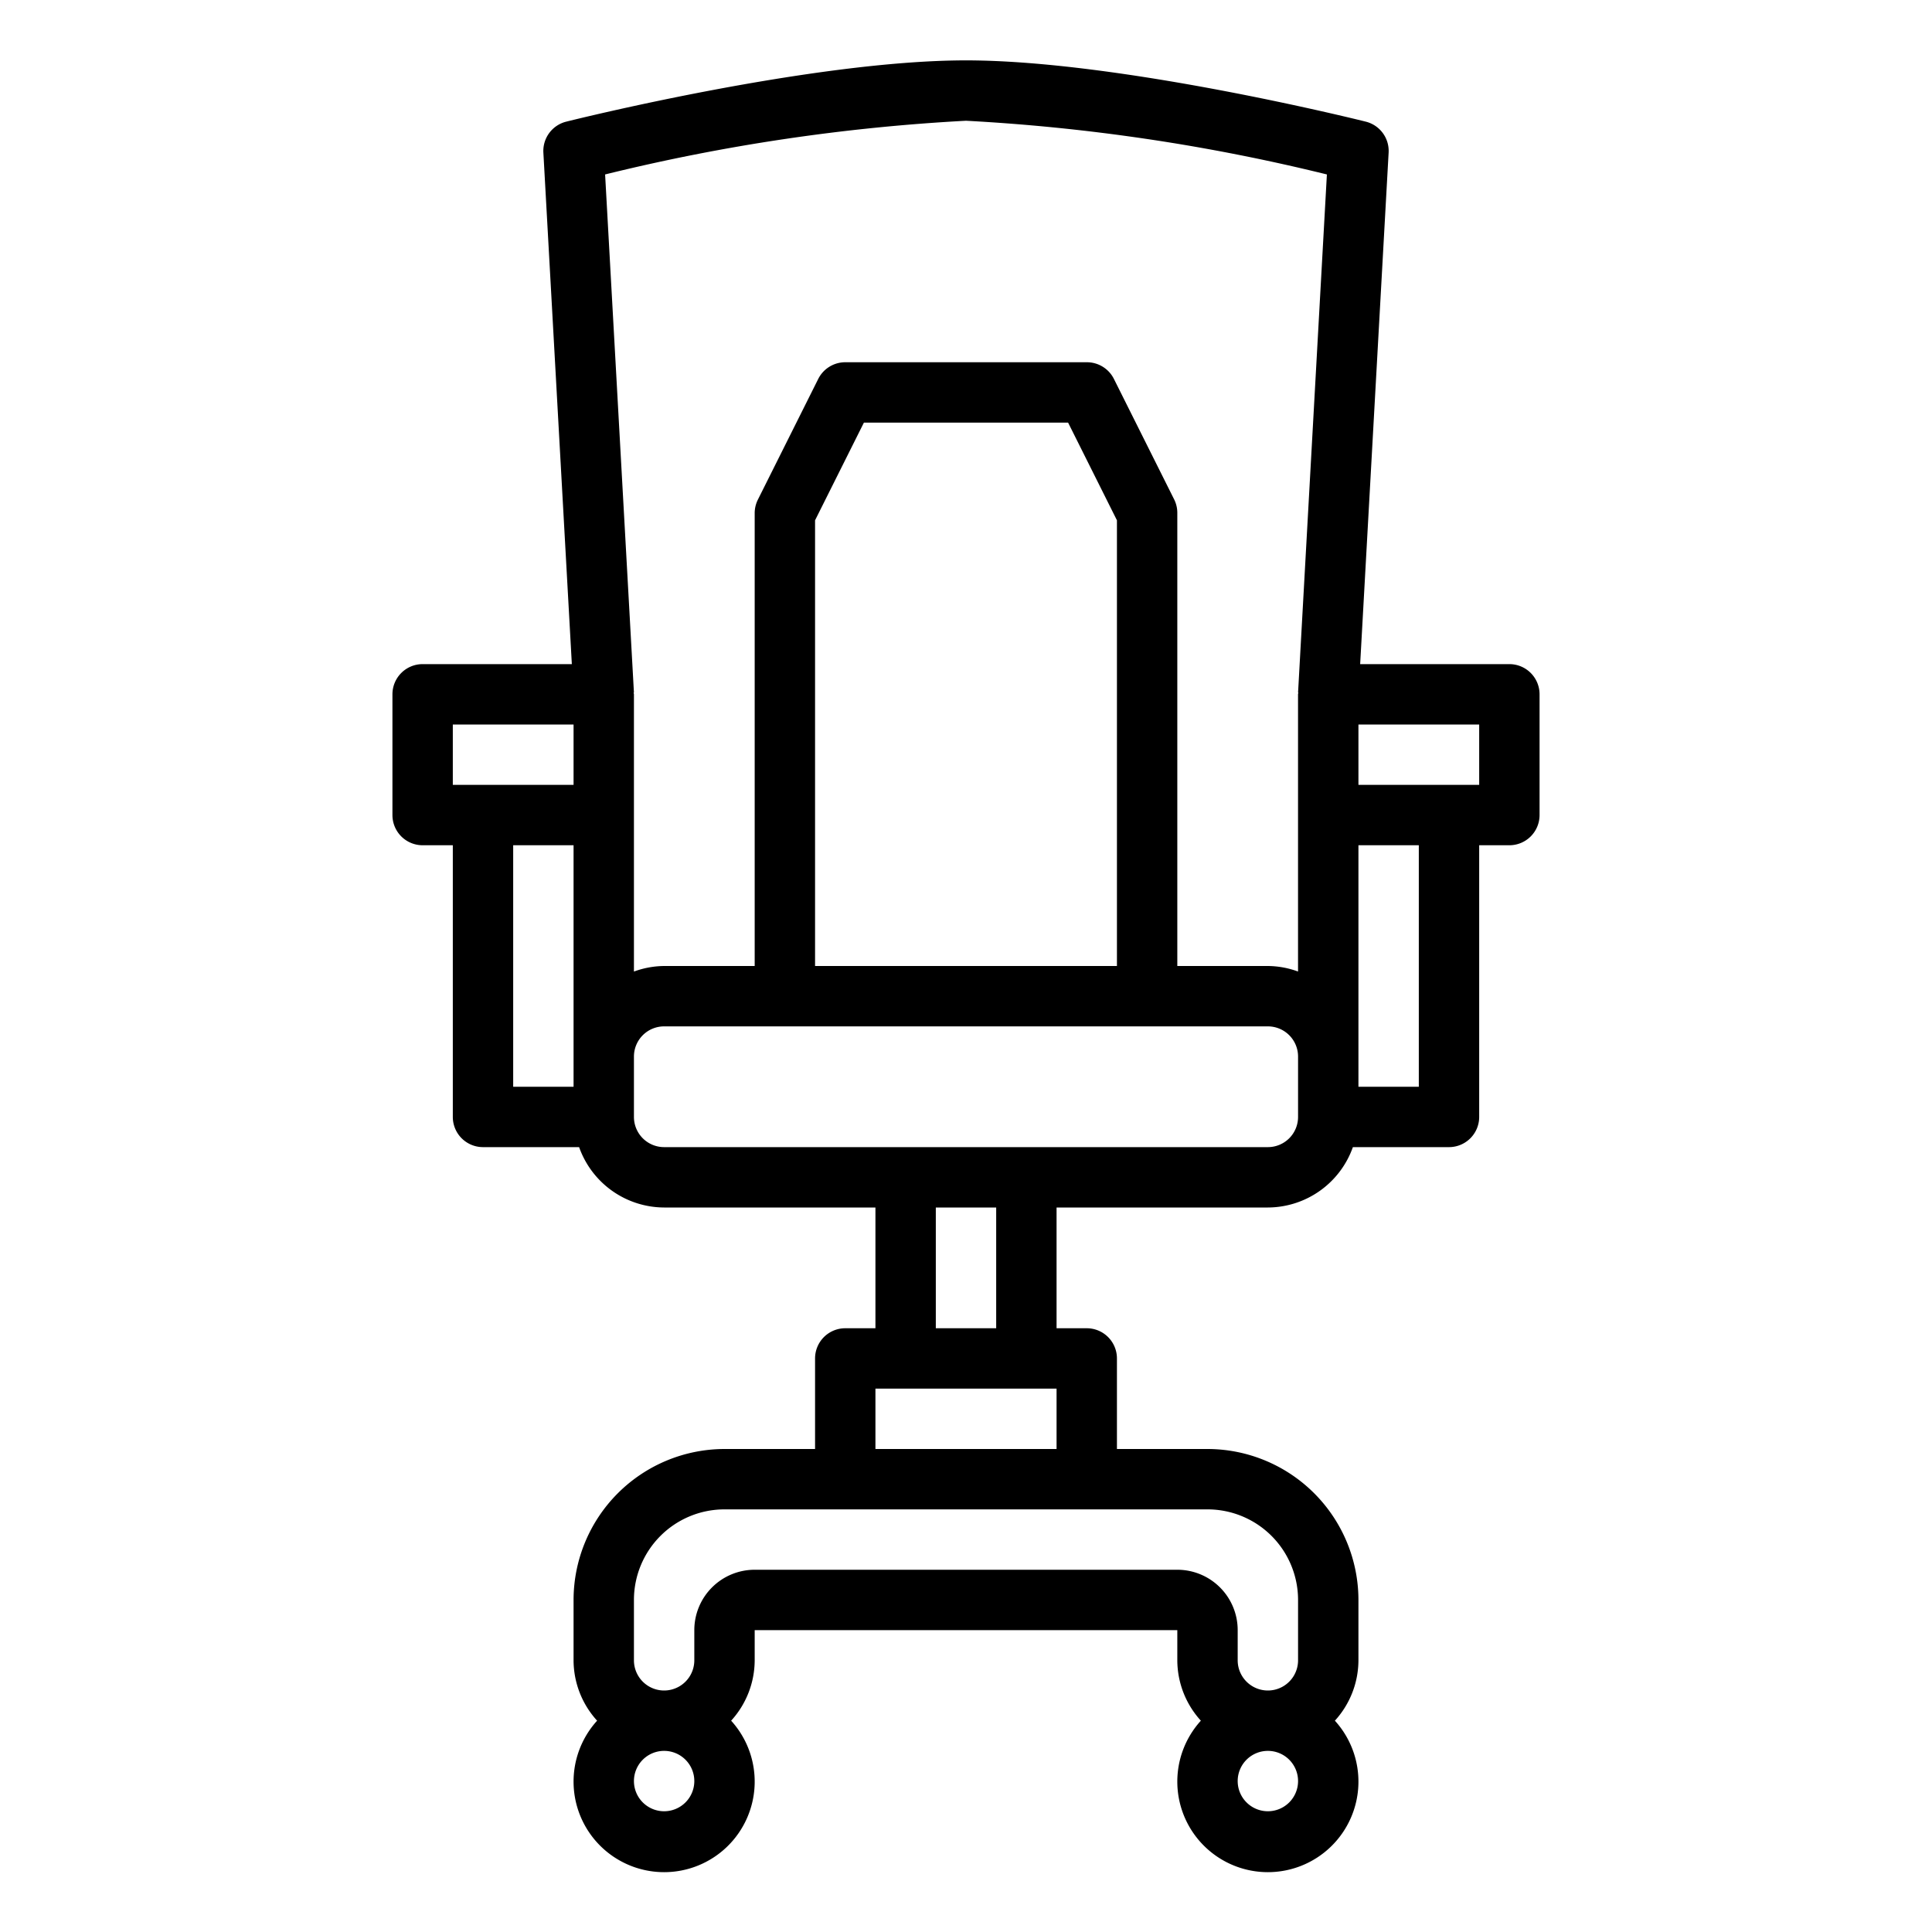 <svg xmlns="http://www.w3.org/2000/svg" viewBox="0 0 64 64" x="0px" y="0px"><g data-name="Gamming Chair"><path d="M50,22H45.057L46,5.056a1,1,0,0,0-.756-1.026C44.911,3.947,37.065,2,32,2S19.089,3.947,18.757,4.03A1,1,0,0,0,18,5.056L18.943,22H14a1,1,0,0,0-1,1v4a1,1,0,0,0,1,1h1v9a1,1,0,0,0,1,1h3.184A3,3,0,0,0,22,40h7v4H28a1,1,0,0,0-1,1v3H24a5.006,5.006,0,0,0-5,5v2a2.981,2.981,0,0,0,.78,2,3,3,0,1,0,4.44,0A2.981,2.981,0,0,0,25,55V54H39v1a2.981,2.981,0,0,0,.78,2,3,3,0,1,0,4.44,0A2.981,2.981,0,0,0,45,55V53a5.006,5.006,0,0,0-5-5H37V45a1,1,0,0,0-1-1H35V40h7a3,3,0,0,0,2.816-2H48a1,1,0,0,0,1-1V28h1a1,1,0,0,0,1-1V23A1,1,0,0,0,50,22ZM32,4A64.276,64.276,0,0,1,43.955,5.779L43,22.944h.01c0,.019-.011.035-.011.055v9.184A2.966,2.966,0,0,0,42,32H39V17a1,1,0,0,0-.1-.447l-2-4A1,1,0,0,0,36,12H28a1,1,0,0,0-.895.553l-2,4A1,1,0,0,0,25,17V32H22a2.966,2.966,0,0,0-1,.184V23c0-.02-.01-.036-.011-.055H21L20.045,5.779A64.223,64.223,0,0,1,32,4Zm5,28H27V17.236L28.618,14h6.764L37,17.236ZM15,24h4v2H15Zm2,4h2v8H17Zm5,32a1,1,0,1,1,1-1A1,1,0,0,1,22,60Zm20,0a1,1,0,1,1,1-1A1,1,0,0,1,42,60Zm1-7v2a1,1,0,0,1-2,0V54a2,2,0,0,0-2-2H25a2,2,0,0,0-2,2v1a1,1,0,0,1-2,0V53a3,3,0,0,1,3-3H40A3,3,0,0,1,43,53ZM29,48V46h6v2Zm4-4H31V40h2Zm9-6H22a1,1,0,0,1-1-1V35a1,1,0,0,1,1-1H42a1,1,0,0,1,1,1v2A1,1,0,0,1,42,38Zm5-2H45V28h2Zm2-10H45V24h4Z"></path></g></svg>